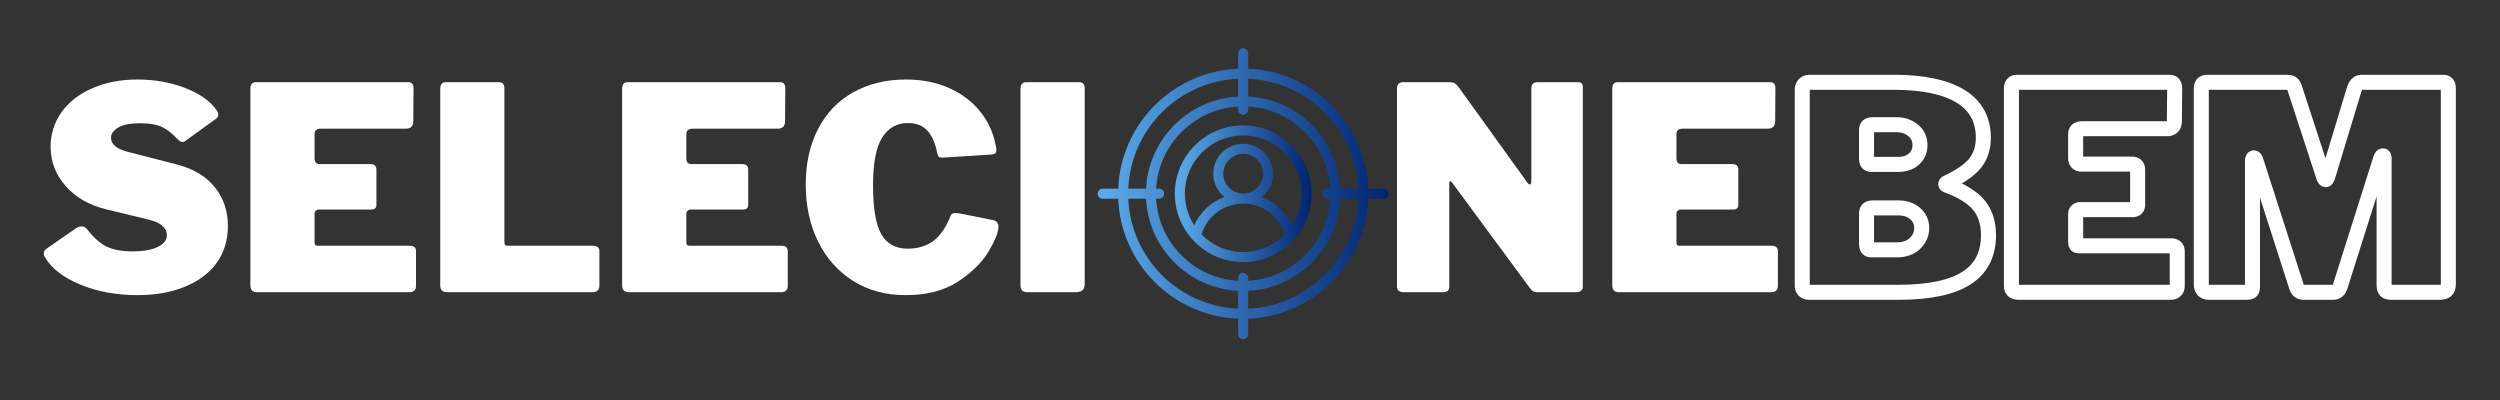 <svg xmlns="http://www.w3.org/2000/svg" xmlns:xlink="http://www.w3.org/1999/xlink" width="250" zoomAndPan="magnify" viewBox="0 0 187.5 30" height="40" preserveAspectRatio="xMidYMid meet" version="1.0"><rect x="0" y="0" width="187.5" height="30" fill="#333333" stroke="none"/><defs><g/><clipPath id="6ed07ff777"><path d="M 128 0 L 184.234 0 L 184.234 29 L 128 29 Z M 128 0 " clip-rule="nonzero"/></clipPath><clipPath id="4270f8f41a"><path d="M 88 9 L 99 9 L 99 20 L 88 20 Z M 88 9 " clip-rule="nonzero"/></clipPath><clipPath id="1b03392964"><path d="M 93.242 9.402 C 90.414 9.402 88.113 11.703 88.113 14.527 C 88.113 17.355 90.414 19.656 93.242 19.656 C 96.066 19.656 98.367 17.355 98.367 14.527 C 98.367 11.703 96.066 9.402 93.242 9.402 Z M 93.242 18.902 C 92.016 18.902 90.91 18.395 90.113 17.582 C 90.531 16.215 91.785 15.273 93.234 15.27 C 93.238 15.27 93.238 15.27 93.242 15.27 C 93.246 15.27 93.246 15.27 93.25 15.27 C 94.695 15.273 95.945 16.215 96.367 17.582 C 95.57 18.395 94.465 18.902 93.242 18.902 Z M 91.75 13.027 C 91.75 12.203 92.422 11.535 93.242 11.535 C 94.062 11.535 94.73 12.207 94.73 13.027 C 94.73 13.848 94.066 14.512 93.246 14.516 C 93.246 14.516 93.242 14.516 93.242 14.516 C 93.242 14.516 93.238 14.516 93.238 14.516 C 92.418 14.516 91.75 13.852 91.75 13.027 Z M 96.914 16.895 C 96.469 15.902 95.648 15.145 94.648 14.773 C 95.156 14.363 95.484 13.73 95.484 13.027 C 95.484 11.789 94.48 10.785 93.242 10.785 C 92.004 10.785 90.996 11.793 90.996 13.027 C 90.996 13.73 91.324 14.359 91.832 14.773 C 90.832 15.145 90.012 15.902 89.566 16.895 C 89.125 16.211 88.867 15.402 88.867 14.527 C 88.867 12.117 90.828 10.156 93.242 10.156 C 95.652 10.156 97.613 12.117 97.613 14.527 C 97.613 15.402 97.355 16.215 96.914 16.895 Z M 96.914 16.895 " clip-rule="nonzero"/></clipPath><linearGradient x1="18.38" gradientTransform="matrix(0.376, 0, 0, 0.376, 81.195, 2.483)" y1="32" x2="45.62" gradientUnits="userSpaceOnUse" y2="32" id="393d57a0dd"><stop stop-opacity="1" stop-color="rgb(36.496%, 67.795%, 92.496%)" offset="0"/><stop stop-opacity="1" stop-color="rgb(36.354%, 67.583%, 92.305%)" offset="0.004"/><stop stop-opacity="1" stop-color="rgb(36.212%, 67.372%, 92.116%)" offset="0.008"/><stop stop-opacity="1" stop-color="rgb(36.069%, 67.16%, 91.925%)" offset="0.012"/><stop stop-opacity="1" stop-color="rgb(35.927%, 66.949%, 91.736%)" offset="0.016"/><stop stop-opacity="1" stop-color="rgb(35.783%, 66.737%, 91.547%)" offset="0.02"/><stop stop-opacity="1" stop-color="rgb(35.641%, 66.527%, 91.357%)" offset="0.023"/><stop stop-opacity="1" stop-color="rgb(35.498%, 66.316%, 91.167%)" offset="0.027"/><stop stop-opacity="1" stop-color="rgb(35.356%, 66.106%, 90.977%)" offset="0.031"/><stop stop-opacity="1" stop-color="rgb(35.213%, 65.894%, 90.787%)" offset="0.035"/><stop stop-opacity="1" stop-color="rgb(35.071%, 65.683%, 90.598%)" offset="0.039"/><stop stop-opacity="1" stop-color="rgb(34.927%, 65.471%, 90.407%)" offset="0.043"/><stop stop-opacity="1" stop-color="rgb(34.785%, 65.26%, 90.218%)" offset="0.047"/><stop stop-opacity="1" stop-color="rgb(34.642%, 65.048%, 90.027%)" offset="0.051"/><stop stop-opacity="1" stop-color="rgb(34.5%, 64.838%, 89.838%)" offset="0.055"/><stop stop-opacity="1" stop-color="rgb(34.358%, 64.626%, 89.648%)" offset="0.059"/><stop stop-opacity="1" stop-color="rgb(34.216%, 64.415%, 89.459%)" offset="0.062"/><stop stop-opacity="1" stop-color="rgb(34.073%, 64.203%, 89.268%)" offset="0.066"/><stop stop-opacity="1" stop-color="rgb(33.931%, 63.992%, 89.079%)" offset="0.07"/><stop stop-opacity="1" stop-color="rgb(33.788%, 63.78%, 88.889%)" offset="0.074"/><stop stop-opacity="1" stop-color="rgb(33.646%, 63.57%, 88.699%)" offset="0.078"/><stop stop-opacity="1" stop-color="rgb(33.502%, 63.358%, 88.509%)" offset="0.082"/><stop stop-opacity="1" stop-color="rgb(33.36%, 63.147%, 88.319%)" offset="0.086"/><stop stop-opacity="1" stop-color="rgb(33.217%, 62.935%, 88.129%)" offset="0.09"/><stop stop-opacity="1" stop-color="rgb(33.075%, 62.724%, 87.939%)" offset="0.094"/><stop stop-opacity="1" stop-color="rgb(32.932%, 62.512%, 87.75%)" offset="0.098"/><stop stop-opacity="1" stop-color="rgb(32.79%, 62.302%, 87.561%)" offset="0.102"/><stop stop-opacity="1" stop-color="rgb(32.646%, 62.09%, 87.37%)" offset="0.105"/><stop stop-opacity="1" stop-color="rgb(32.504%, 61.879%, 87.181%)" offset="0.109"/><stop stop-opacity="1" stop-color="rgb(32.362%, 61.667%, 86.99%)" offset="0.113"/><stop stop-opacity="1" stop-color="rgb(32.22%, 61.456%, 86.801%)" offset="0.117"/><stop stop-opacity="1" stop-color="rgb(32.077%, 61.244%, 86.61%)" offset="0.121"/><stop stop-opacity="1" stop-color="rgb(31.935%, 61.034%, 86.421%)" offset="0.125"/><stop stop-opacity="1" stop-color="rgb(31.792%, 60.822%, 86.23%)" offset="0.129"/><stop stop-opacity="1" stop-color="rgb(31.65%, 60.611%, 86.041%)" offset="0.133"/><stop stop-opacity="1" stop-color="rgb(31.506%, 60.399%, 85.852%)" offset="0.137"/><stop stop-opacity="1" stop-color="rgb(31.364%, 60.188%, 85.663%)" offset="0.141"/><stop stop-opacity="1" stop-color="rgb(31.221%, 59.976%, 85.472%)" offset="0.145"/><stop stop-opacity="1" stop-color="rgb(31.079%, 59.766%, 85.283%)" offset="0.148"/><stop stop-opacity="1" stop-color="rgb(30.936%, 59.554%, 85.092%)" offset="0.152"/><stop stop-opacity="1" stop-color="rgb(30.794%, 59.343%, 84.903%)" offset="0.156"/><stop stop-opacity="1" stop-color="rgb(30.65%, 59.131%, 84.712%)" offset="0.16"/><stop stop-opacity="1" stop-color="rgb(30.508%, 58.92%, 84.523%)" offset="0.164"/><stop stop-opacity="1" stop-color="rgb(30.367%, 58.708%, 84.332%)" offset="0.168"/><stop stop-opacity="1" stop-color="rgb(30.225%, 58.498%, 84.143%)" offset="0.172"/><stop stop-opacity="1" stop-color="rgb(30.081%, 58.286%, 83.954%)" offset="0.176"/><stop stop-opacity="1" stop-color="rgb(29.939%, 58.075%, 83.765%)" offset="0.18"/><stop stop-opacity="1" stop-color="rgb(29.796%, 57.863%, 83.574%)" offset="0.184"/><stop stop-opacity="1" stop-color="rgb(29.654%, 57.652%, 83.385%)" offset="0.188"/><stop stop-opacity="1" stop-color="rgb(29.51%, 57.442%, 83.194%)" offset="0.191"/><stop stop-opacity="1" stop-color="rgb(29.369%, 57.231%, 83.005%)" offset="0.195"/><stop stop-opacity="1" stop-color="rgb(29.225%, 57.019%, 82.814%)" offset="0.199"/><stop stop-opacity="1" stop-color="rgb(29.083%, 56.808%, 82.625%)" offset="0.203"/><stop stop-opacity="1" stop-color="rgb(28.94%, 56.596%, 82.434%)" offset="0.207"/><stop stop-opacity="1" stop-color="rgb(28.798%, 56.386%, 82.245%)" offset="0.211"/><stop stop-opacity="1" stop-color="rgb(28.656%, 56.174%, 82.056%)" offset="0.215"/><stop stop-opacity="1" stop-color="rgb(28.514%, 55.963%, 81.866%)" offset="0.219"/><stop stop-opacity="1" stop-color="rgb(28.371%, 55.751%, 81.676%)" offset="0.223"/><stop stop-opacity="1" stop-color="rgb(28.229%, 55.54%, 81.487%)" offset="0.227"/><stop stop-opacity="1" stop-color="rgb(28.085%, 55.328%, 81.296%)" offset="0.23"/><stop stop-opacity="1" stop-color="rgb(27.943%, 55.118%, 81.107%)" offset="0.234"/><stop stop-opacity="1" stop-color="rgb(27.8%, 54.906%, 80.916%)" offset="0.238"/><stop stop-opacity="1" stop-color="rgb(27.658%, 54.695%, 80.727%)" offset="0.242"/><stop stop-opacity="1" stop-color="rgb(27.515%, 54.483%, 80.537%)" offset="0.246"/><stop stop-opacity="1" stop-color="rgb(27.373%, 54.272%, 80.348%)" offset="0.25"/><stop stop-opacity="1" stop-color="rgb(27.229%, 54.06%, 80.157%)" offset="0.254"/><stop stop-opacity="1" stop-color="rgb(27.087%, 53.85%, 79.968%)" offset="0.258"/><stop stop-opacity="1" stop-color="rgb(26.944%, 53.638%, 79.778%)" offset="0.262"/><stop stop-opacity="1" stop-color="rgb(26.802%, 53.427%, 79.588%)" offset="0.266"/><stop stop-opacity="1" stop-color="rgb(26.66%, 53.215%, 79.398%)" offset="0.27"/><stop stop-opacity="1" stop-color="rgb(26.518%, 53.004%, 79.208%)" offset="0.273"/><stop stop-opacity="1" stop-color="rgb(26.375%, 52.792%, 79.018%)" offset="0.277"/><stop stop-opacity="1" stop-color="rgb(26.233%, 52.582%, 78.828%)" offset="0.281"/><stop stop-opacity="1" stop-color="rgb(26.089%, 52.37%, 78.639%)" offset="0.285"/><stop stop-opacity="1" stop-color="rgb(25.948%, 52.159%, 78.45%)" offset="0.289"/><stop stop-opacity="1" stop-color="rgb(25.804%, 51.947%, 78.259%)" offset="0.293"/><stop stop-opacity="1" stop-color="rgb(25.662%, 51.736%, 78.07%)" offset="0.297"/><stop stop-opacity="1" stop-color="rgb(25.519%, 51.524%, 77.879%)" offset="0.301"/><stop stop-opacity="1" stop-color="rgb(25.377%, 51.314%, 77.69%)" offset="0.305"/><stop stop-opacity="1" stop-color="rgb(25.233%, 51.102%, 77.499%)" offset="0.309"/><stop stop-opacity="1" stop-color="rgb(25.092%, 50.891%, 77.31%)" offset="0.312"/><stop stop-opacity="1" stop-color="rgb(24.948%, 50.679%, 77.119%)" offset="0.316"/><stop stop-opacity="1" stop-color="rgb(24.806%, 50.468%, 76.93%)" offset="0.32"/><stop stop-opacity="1" stop-color="rgb(24.664%, 50.256%, 76.741%)" offset="0.324"/><stop stop-opacity="1" stop-color="rgb(24.522%, 50.046%, 76.552%)" offset="0.328"/><stop stop-opacity="1" stop-color="rgb(24.379%, 49.834%, 76.361%)" offset="0.332"/><stop stop-opacity="1" stop-color="rgb(24.237%, 49.623%, 76.172%)" offset="0.336"/><stop stop-opacity="1" stop-color="rgb(24.094%, 49.411%, 75.981%)" offset="0.34"/><stop stop-opacity="1" stop-color="rgb(23.952%, 49.2%, 75.792%)" offset="0.344"/><stop stop-opacity="1" stop-color="rgb(23.808%, 48.99%, 75.601%)" offset="0.348"/><stop stop-opacity="1" stop-color="rgb(23.666%, 48.779%, 75.412%)" offset="0.352"/><stop stop-opacity="1" stop-color="rgb(23.523%, 48.567%, 75.221%)" offset="0.355"/><stop stop-opacity="1" stop-color="rgb(23.381%, 48.357%, 75.032%)" offset="0.359"/><stop stop-opacity="1" stop-color="rgb(23.238%, 48.145%, 74.843%)" offset="0.363"/><stop stop-opacity="1" stop-color="rgb(23.096%, 47.934%, 74.654%)" offset="0.367"/><stop stop-opacity="1" stop-color="rgb(22.952%, 47.722%, 74.463%)" offset="0.371"/><stop stop-opacity="1" stop-color="rgb(22.81%, 47.511%, 74.274%)" offset="0.375"/><stop stop-opacity="1" stop-color="rgb(22.668%, 47.299%, 74.083%)" offset="0.379"/><stop stop-opacity="1" stop-color="rgb(22.527%, 47.089%, 73.894%)" offset="0.383"/><stop stop-opacity="1" stop-color="rgb(22.383%, 46.877%, 73.703%)" offset="0.387"/><stop stop-opacity="1" stop-color="rgb(22.241%, 46.666%, 73.514%)" offset="0.391"/><stop stop-opacity="1" stop-color="rgb(22.098%, 46.454%, 73.323%)" offset="0.395"/><stop stop-opacity="1" stop-color="rgb(21.956%, 46.243%, 73.134%)" offset="0.398"/><stop stop-opacity="1" stop-color="rgb(21.812%, 46.031%, 72.945%)" offset="0.402"/><stop stop-opacity="1" stop-color="rgb(21.671%, 45.821%, 72.755%)" offset="0.406"/><stop stop-opacity="1" stop-color="rgb(21.527%, 45.609%, 72.565%)" offset="0.41"/><stop stop-opacity="1" stop-color="rgb(21.385%, 45.398%, 72.375%)" offset="0.414"/><stop stop-opacity="1" stop-color="rgb(21.242%, 45.186%, 72.185%)" offset="0.418"/><stop stop-opacity="1" stop-color="rgb(21.1%, 44.975%, 71.996%)" offset="0.422"/><stop stop-opacity="1" stop-color="rgb(20.958%, 44.763%, 71.805%)" offset="0.426"/><stop stop-opacity="1" stop-color="rgb(20.816%, 44.553%, 71.616%)" offset="0.43"/><stop stop-opacity="1" stop-color="rgb(20.673%, 44.341%, 71.425%)" offset="0.434"/><stop stop-opacity="1" stop-color="rgb(20.531%, 44.13%, 71.236%)" offset="0.438"/><stop stop-opacity="1" stop-color="rgb(20.387%, 43.918%, 71.046%)" offset="0.441"/><stop stop-opacity="1" stop-color="rgb(20.245%, 43.707%, 70.857%)" offset="0.445"/><stop stop-opacity="1" stop-color="rgb(20.102%, 43.495%, 70.667%)" offset="0.449"/><stop stop-opacity="1" stop-color="rgb(19.96%, 43.285%, 70.477%)" offset="0.453"/><stop stop-opacity="1" stop-color="rgb(19.817%, 43.073%, 70.287%)" offset="0.457"/><stop stop-opacity="1" stop-color="rgb(19.675%, 42.862%, 70.097%)" offset="0.461"/><stop stop-opacity="1" stop-color="rgb(19.531%, 42.65%, 69.907%)" offset="0.465"/><stop stop-opacity="1" stop-color="rgb(19.389%, 42.439%, 69.717%)" offset="0.469"/><stop stop-opacity="1" stop-color="rgb(19.246%, 42.227%, 69.527%)" offset="0.473"/><stop stop-opacity="1" stop-color="rgb(19.104%, 42.017%, 69.337%)" offset="0.477"/><stop stop-opacity="1" stop-color="rgb(18.962%, 41.805%, 69.148%)" offset="0.48"/><stop stop-opacity="1" stop-color="rgb(18.82%, 41.594%, 68.959%)" offset="0.484"/><stop stop-opacity="1" stop-color="rgb(18.677%, 41.382%, 68.768%)" offset="0.488"/><stop stop-opacity="1" stop-color="rgb(18.535%, 41.171%, 68.579%)" offset="0.492"/><stop stop-opacity="1" stop-color="rgb(18.391%, 40.959%, 68.388%)" offset="0.496"/><stop stop-opacity="1" stop-color="rgb(18.25%, 40.749%, 68.199%)" offset="0.5"/><stop stop-opacity="1" stop-color="rgb(18.106%, 40.536%, 68.008%)" offset="0.504"/><stop stop-opacity="1" stop-color="rgb(17.964%, 40.326%, 67.819%)" offset="0.508"/><stop stop-opacity="1" stop-color="rgb(17.821%, 40.115%, 67.628%)" offset="0.512"/><stop stop-opacity="1" stop-color="rgb(17.679%, 39.905%, 67.439%)" offset="0.516"/><stop stop-opacity="1" stop-color="rgb(17.535%, 39.693%, 67.25%)" offset="0.52"/><stop stop-opacity="1" stop-color="rgb(17.393%, 39.482%, 67.061%)" offset="0.523"/><stop stop-opacity="1" stop-color="rgb(17.25%, 39.27%, 66.87%)" offset="0.527"/><stop stop-opacity="1" stop-color="rgb(17.108%, 39.059%, 66.681%)" offset="0.531"/><stop stop-opacity="1" stop-color="rgb(16.966%, 38.847%, 66.49%)" offset="0.535"/><stop stop-opacity="1" stop-color="rgb(16.824%, 38.637%, 66.301%)" offset="0.539"/><stop stop-opacity="1" stop-color="rgb(16.681%, 38.425%, 66.11%)" offset="0.543"/><stop stop-opacity="1" stop-color="rgb(16.539%, 38.214%, 65.921%)" offset="0.547"/><stop stop-opacity="1" stop-color="rgb(16.396%, 38.002%, 65.732%)" offset="0.551"/><stop stop-opacity="1" stop-color="rgb(16.254%, 37.791%, 65.543%)" offset="0.555"/><stop stop-opacity="1" stop-color="rgb(16.11%, 37.579%, 65.352%)" offset="0.559"/><stop stop-opacity="1" stop-color="rgb(15.968%, 37.369%, 65.163%)" offset="0.562"/><stop stop-opacity="1" stop-color="rgb(15.825%, 37.157%, 64.972%)" offset="0.566"/><stop stop-opacity="1" stop-color="rgb(15.683%, 36.946%, 64.783%)" offset="0.57"/><stop stop-opacity="1" stop-color="rgb(15.54%, 36.734%, 64.592%)" offset="0.574"/><stop stop-opacity="1" stop-color="rgb(15.398%, 36.523%, 64.403%)" offset="0.578"/><stop stop-opacity="1" stop-color="rgb(15.254%, 36.311%, 64.212%)" offset="0.582"/><stop stop-opacity="1" stop-color="rgb(15.112%, 36.101%, 64.023%)" offset="0.586"/><stop stop-opacity="1" stop-color="rgb(14.97%, 35.889%, 63.834%)" offset="0.59"/><stop stop-opacity="1" stop-color="rgb(14.828%, 35.678%, 63.644%)" offset="0.594"/><stop stop-opacity="1" stop-color="rgb(14.685%, 35.466%, 63.454%)" offset="0.598"/><stop stop-opacity="1" stop-color="rgb(14.543%, 35.255%, 63.264%)" offset="0.602"/><stop stop-opacity="1" stop-color="rgb(14.4%, 35.043%, 63.074%)" offset="0.605"/><stop stop-opacity="1" stop-color="rgb(14.258%, 34.833%, 62.885%)" offset="0.609"/><stop stop-opacity="1" stop-color="rgb(14.114%, 34.621%, 62.694%)" offset="0.613"/><stop stop-opacity="1" stop-color="rgb(13.972%, 34.41%, 62.505%)" offset="0.617"/><stop stop-opacity="1" stop-color="rgb(13.829%, 34.198%, 62.314%)" offset="0.621"/><stop stop-opacity="1" stop-color="rgb(13.687%, 33.987%, 62.125%)" offset="0.625"/><stop stop-opacity="1" stop-color="rgb(13.544%, 33.775%, 61.935%)" offset="0.629"/><stop stop-opacity="1" stop-color="rgb(13.402%, 33.565%, 61.746%)" offset="0.633"/><stop stop-opacity="1" stop-color="rgb(13.258%, 33.353%, 61.555%)" offset="0.637"/><stop stop-opacity="1" stop-color="rgb(13.116%, 33.142%, 61.366%)" offset="0.641"/><stop stop-opacity="1" stop-color="rgb(12.975%, 32.93%, 61.176%)" offset="0.645"/><stop stop-opacity="1" stop-color="rgb(12.833%, 32.719%, 60.986%)" offset="0.648"/><stop stop-opacity="1" stop-color="rgb(12.689%, 32.507%, 60.796%)" offset="0.652"/><stop stop-opacity="1" stop-color="rgb(12.547%, 32.297%, 60.606%)" offset="0.656"/><stop stop-opacity="1" stop-color="rgb(12.404%, 32.085%, 60.416%)" offset="0.66"/><stop stop-opacity="1" stop-color="rgb(12.262%, 31.874%, 60.226%)" offset="0.664"/><stop stop-opacity="1" stop-color="rgb(12.119%, 31.664%, 60.037%)" offset="0.668"/><stop stop-opacity="1" stop-color="rgb(11.977%, 31.453%, 59.848%)" offset="0.672"/><stop stop-opacity="1" stop-color="rgb(11.833%, 31.241%, 59.657%)" offset="0.676"/><stop stop-opacity="1" stop-color="rgb(11.691%, 31.03%, 59.468%)" offset="0.68"/><stop stop-opacity="1" stop-color="rgb(11.548%, 30.818%, 59.277%)" offset="0.684"/><stop stop-opacity="1" stop-color="rgb(11.406%, 30.608%, 59.088%)" offset="0.688"/><stop stop-opacity="1" stop-color="rgb(11.264%, 30.396%, 58.897%)" offset="0.691"/><stop stop-opacity="1" stop-color="rgb(11.122%, 30.185%, 58.708%)" offset="0.695"/><stop stop-opacity="1" stop-color="rgb(10.979%, 29.973%, 58.517%)" offset="0.699"/><stop stop-opacity="1" stop-color="rgb(10.837%, 29.762%, 58.328%)" offset="0.703"/><stop stop-opacity="1" stop-color="rgb(10.693%, 29.55%, 58.139%)" offset="0.707"/><stop stop-opacity="1" stop-color="rgb(10.551%, 29.34%, 57.95%)" offset="0.711"/><stop stop-opacity="1" stop-color="rgb(10.408%, 29.128%, 57.759%)" offset="0.715"/><stop stop-opacity="1" stop-color="rgb(10.266%, 28.917%, 57.57%)" offset="0.719"/><stop stop-opacity="1" stop-color="rgb(10.123%, 28.705%, 57.379%)" offset="0.723"/><stop stop-opacity="1" stop-color="rgb(9.981%, 28.494%, 57.19%)" offset="0.727"/><stop stop-opacity="1" stop-color="rgb(9.837%, 28.282%, 56.999%)" offset="0.73"/><stop stop-opacity="1" stop-color="rgb(9.695%, 28.072%, 56.81%)" offset="0.734"/><stop stop-opacity="1" stop-color="rgb(9.552%, 27.859%, 56.619%)" offset="0.738"/><stop stop-opacity="1" stop-color="rgb(9.41%, 27.649%, 56.43%)" offset="0.742"/><stop stop-opacity="1" stop-color="rgb(9.268%, 27.437%, 56.241%)" offset="0.746"/><stop stop-opacity="1" stop-color="rgb(9.126%, 27.226%, 56.052%)" offset="0.75"/><stop stop-opacity="1" stop-color="rgb(8.983%, 27.014%, 55.861%)" offset="0.754"/><stop stop-opacity="1" stop-color="rgb(8.841%, 26.804%, 55.672%)" offset="0.758"/><stop stop-opacity="1" stop-color="rgb(8.698%, 26.591%, 55.481%)" offset="0.762"/><stop stop-opacity="1" stop-color="rgb(8.556%, 26.381%, 55.292%)" offset="0.766"/><stop stop-opacity="1" stop-color="rgb(8.412%, 26.169%, 55.101%)" offset="0.77"/><stop stop-opacity="1" stop-color="rgb(8.27%, 25.958%, 54.912%)" offset="0.773"/><stop stop-opacity="1" stop-color="rgb(8.127%, 25.746%, 54.721%)" offset="0.777"/><stop stop-opacity="1" stop-color="rgb(7.985%, 25.536%, 54.532%)" offset="0.781"/><stop stop-opacity="1" stop-color="rgb(7.841%, 25.323%, 54.343%)" offset="0.785"/><stop stop-opacity="1" stop-color="rgb(7.7%, 25.113%, 54.153%)" offset="0.789"/><stop stop-opacity="1" stop-color="rgb(7.556%, 24.901%, 53.963%)" offset="0.793"/><stop stop-opacity="1" stop-color="rgb(7.414%, 24.69%, 53.773%)" offset="0.797"/><stop stop-opacity="1" stop-color="rgb(7.272%, 24.478%, 53.583%)" offset="0.801"/><stop stop-opacity="1" stop-color="rgb(7.13%, 24.268%, 53.394%)" offset="0.805"/><stop stop-opacity="1" stop-color="rgb(6.987%, 24.055%, 53.203%)" offset="0.809"/><stop stop-opacity="1" stop-color="rgb(6.845%, 23.845%, 53.014%)" offset="0.812"/><stop stop-opacity="1" stop-color="rgb(6.702%, 23.633%, 52.823%)" offset="0.816"/><stop stop-opacity="1" stop-color="rgb(6.56%, 23.422%, 52.634%)" offset="0.82"/><stop stop-opacity="1" stop-color="rgb(6.416%, 23.21%, 52.444%)" offset="0.824"/><stop stop-opacity="1" stop-color="rgb(6.274%, 23%, 52.255%)" offset="0.828"/><stop stop-opacity="1" stop-color="rgb(6.131%, 22.789%, 52.065%)" offset="0.832"/><stop stop-opacity="1" stop-color="rgb(5.989%, 22.578%, 51.875%)" offset="0.836"/><stop stop-opacity="1" stop-color="rgb(5.846%, 22.366%, 51.685%)" offset="0.84"/><stop stop-opacity="1" stop-color="rgb(5.704%, 22.156%, 51.495%)" offset="0.844"/><stop stop-opacity="1" stop-color="rgb(5.56%, 21.944%, 51.305%)" offset="0.848"/><stop stop-opacity="1" stop-color="rgb(5.418%, 21.733%, 51.115%)" offset="0.852"/><stop stop-opacity="1" stop-color="rgb(5.276%, 21.521%, 50.925%)" offset="0.855"/><stop stop-opacity="1" stop-color="rgb(5.135%, 21.31%, 50.735%)" offset="0.859"/><stop stop-opacity="1" stop-color="rgb(4.991%, 21.098%, 50.546%)" offset="0.863"/><stop stop-opacity="1" stop-color="rgb(4.849%, 20.888%, 50.357%)" offset="0.867"/><stop stop-opacity="1" stop-color="rgb(4.706%, 20.676%, 50.166%)" offset="0.871"/><stop stop-opacity="1" stop-color="rgb(4.564%, 20.465%, 49.977%)" offset="0.875"/><stop stop-opacity="1" stop-color="rgb(4.42%, 20.253%, 49.786%)" offset="0.879"/><stop stop-opacity="1" stop-color="rgb(4.279%, 20.042%, 49.597%)" offset="0.883"/><stop stop-opacity="1" stop-color="rgb(4.135%, 19.83%, 49.406%)" offset="0.887"/><stop stop-opacity="1" stop-color="rgb(3.993%, 19.62%, 49.217%)" offset="0.891"/><stop stop-opacity="1" stop-color="rgb(3.85%, 19.408%, 49.028%)" offset="0.895"/><stop stop-opacity="1" stop-color="rgb(3.708%, 19.197%, 48.839%)" offset="0.898"/><stop stop-opacity="1" stop-color="rgb(3.566%, 18.985%, 48.648%)" offset="0.902"/><stop stop-opacity="1" stop-color="rgb(3.424%, 18.774%, 48.459%)" offset="0.906"/><stop stop-opacity="1" stop-color="rgb(3.281%, 18.562%, 48.268%)" offset="0.91"/><stop stop-opacity="1" stop-color="rgb(3.139%, 18.352%, 48.079%)" offset="0.914"/><stop stop-opacity="1" stop-color="rgb(2.995%, 18.14%, 47.888%)" offset="0.918"/><stop stop-opacity="1" stop-color="rgb(2.853%, 17.929%, 47.699%)" offset="0.922"/><stop stop-opacity="1" stop-color="rgb(2.71%, 17.717%, 47.508%)" offset="0.926"/><stop stop-opacity="1" stop-color="rgb(2.568%, 17.506%, 47.319%)" offset="0.93"/><stop stop-opacity="1" stop-color="rgb(2.425%, 17.294%, 47.13%)" offset="0.934"/><stop stop-opacity="1" stop-color="rgb(2.283%, 17.084%, 46.941%)" offset="0.938"/><stop stop-opacity="1" stop-color="rgb(2.139%, 16.872%, 46.75%)" offset="0.941"/><stop stop-opacity="1" stop-color="rgb(1.997%, 16.661%, 46.561%)" offset="0.945"/><stop stop-opacity="1" stop-color="rgb(1.854%, 16.449%, 46.37%)" offset="0.949"/><stop stop-opacity="1" stop-color="rgb(1.712%, 16.238%, 46.181%)" offset="0.953"/><stop stop-opacity="1" stop-color="rgb(1.57%, 16.026%, 45.99%)" offset="0.957"/><stop stop-opacity="1" stop-color="rgb(1.428%, 15.816%, 45.801%)" offset="0.961"/><stop stop-opacity="1" stop-color="rgb(1.285%, 15.604%, 45.61%)" offset="0.965"/><stop stop-opacity="1" stop-color="rgb(1.143%, 15.393%, 45.421%)" offset="0.969"/><stop stop-opacity="1" stop-color="rgb(0.999%, 15.181%, 45.232%)" offset="0.973"/><stop stop-opacity="1" stop-color="rgb(0.858%, 14.97%, 45.042%)" offset="0.977"/><stop stop-opacity="1" stop-color="rgb(0.714%, 14.758%, 44.852%)" offset="0.98"/><stop stop-opacity="1" stop-color="rgb(0.572%, 14.548%, 44.662%)" offset="0.984"/><stop stop-opacity="1" stop-color="rgb(0.429%, 14.337%, 44.472%)" offset="0.988"/><stop stop-opacity="1" stop-color="rgb(0.287%, 14.127%, 44.283%)" offset="0.992"/><stop stop-opacity="1" stop-color="rgb(0.143%, 13.914%, 44.092%)" offset="0.996"/><stop stop-opacity="1" stop-color="rgb(0.002%, 13.704%, 43.903%)" offset="1"/></linearGradient><clipPath id="252cc3e449"><path d="M 82.324 3.613 L 104.156 3.613 L 104.156 25.445 L 82.324 25.445 Z M 82.324 3.613 " clip-rule="nonzero"/></clipPath><clipPath id="c2b35d1b91"><path d="M 103.781 14.152 L 102.613 14.152 C 102.422 9.277 98.492 5.348 93.617 5.156 L 93.617 3.988 C 93.617 3.781 93.449 3.613 93.242 3.613 C 93.035 3.613 92.863 3.781 92.863 3.988 L 92.863 5.156 C 87.988 5.348 84.059 9.277 83.867 14.152 L 82.699 14.152 C 82.492 14.152 82.324 14.32 82.324 14.527 C 82.324 14.734 82.492 14.906 82.699 14.906 L 83.867 14.906 C 84.059 19.781 87.988 23.711 92.863 23.902 L 92.863 25.066 C 92.863 25.273 93.035 25.445 93.242 25.445 C 93.449 25.445 93.617 25.273 93.617 25.066 L 93.617 23.902 C 98.492 23.711 102.422 19.781 102.613 14.906 L 103.781 14.906 C 103.988 14.906 104.156 14.734 104.156 14.527 C 104.156 14.32 103.988 14.152 103.781 14.152 Z M 101.859 14.152 L 100.523 14.152 C 100.336 10.426 97.344 7.434 93.617 7.242 L 93.617 5.91 C 98.078 6.102 101.668 9.691 101.859 14.152 Z M 99.547 14.906 L 99.777 14.906 C 99.582 18.219 96.93 20.871 93.617 21.062 L 93.617 20.832 C 93.617 20.625 93.449 20.457 93.242 20.457 C 93.035 20.457 92.863 20.625 92.863 20.832 L 92.863 21.062 C 89.551 20.871 86.898 18.219 86.707 14.906 L 86.938 14.906 C 87.145 14.906 87.312 14.734 87.312 14.527 C 87.312 14.32 87.145 14.152 86.938 14.152 L 86.707 14.152 C 86.895 10.84 89.551 8.188 92.863 7.992 L 92.863 8.223 C 92.863 8.43 93.035 8.602 93.242 8.602 C 93.449 8.602 93.617 8.43 93.617 8.223 L 93.617 7.992 C 96.93 8.184 99.582 10.84 99.777 14.152 L 99.547 14.152 C 99.34 14.152 99.168 14.32 99.168 14.527 C 99.168 14.734 99.34 14.906 99.547 14.906 Z M 92.863 5.91 L 92.863 7.246 C 89.137 7.434 86.145 10.426 85.953 14.152 L 84.621 14.152 C 84.812 9.691 88.402 6.102 92.863 5.91 Z M 84.621 14.906 L 85.957 14.906 C 86.145 18.633 89.137 21.625 92.863 21.816 L 92.863 23.152 C 88.402 22.957 84.812 19.367 84.621 14.906 Z M 93.617 23.148 L 93.617 21.812 C 97.344 21.625 100.336 18.633 100.527 14.906 L 101.863 14.906 C 101.668 19.367 98.078 22.957 93.617 23.148 Z M 93.617 23.148 " clip-rule="nonzero"/></clipPath><linearGradient x1="3" gradientTransform="matrix(0.376, 0, 0, 0.376, 81.195, 2.483)" y1="32" x2="61" gradientUnits="userSpaceOnUse" y2="32" id="c629fee18a"><stop stop-opacity="1" stop-color="rgb(36.499%, 67.799%, 92.499%)" offset="0"/><stop stop-opacity="1" stop-color="rgb(36.356%, 67.587%, 92.308%)" offset="0.004"/><stop stop-opacity="1" stop-color="rgb(36.214%, 67.377%, 92.119%)" offset="0.008"/><stop stop-opacity="1" stop-color="rgb(36.07%, 67.165%, 91.93%)" offset="0.012"/><stop stop-opacity="1" stop-color="rgb(35.928%, 66.954%, 91.74%)" offset="0.016"/><stop stop-opacity="1" stop-color="rgb(35.786%, 66.742%, 91.55%)" offset="0.02"/><stop stop-opacity="1" stop-color="rgb(35.645%, 66.531%, 91.36%)" offset="0.023"/><stop stop-opacity="1" stop-color="rgb(35.501%, 66.319%, 91.17%)" offset="0.027"/><stop stop-opacity="1" stop-color="rgb(35.359%, 66.109%, 90.981%)" offset="0.031"/><stop stop-opacity="1" stop-color="rgb(35.216%, 65.897%, 90.79%)" offset="0.035"/><stop stop-opacity="1" stop-color="rgb(35.074%, 65.686%, 90.601%)" offset="0.039"/><stop stop-opacity="1" stop-color="rgb(34.93%, 65.474%, 90.41%)" offset="0.043"/><stop stop-opacity="1" stop-color="rgb(34.789%, 65.263%, 90.221%)" offset="0.047"/><stop stop-opacity="1" stop-color="rgb(34.645%, 65.051%, 90.03%)" offset="0.051"/><stop stop-opacity="1" stop-color="rgb(34.503%, 64.841%, 89.841%)" offset="0.055"/><stop stop-opacity="1" stop-color="rgb(34.36%, 64.629%, 89.651%)" offset="0.059"/><stop stop-opacity="1" stop-color="rgb(34.218%, 64.418%, 89.462%)" offset="0.062"/><stop stop-opacity="1" stop-color="rgb(34.074%, 64.206%, 89.272%)" offset="0.066"/><stop stop-opacity="1" stop-color="rgb(33.932%, 63.995%, 89.082%)" offset="0.07"/><stop stop-opacity="1" stop-color="rgb(33.789%, 63.783%, 88.892%)" offset="0.074"/><stop stop-opacity="1" stop-color="rgb(33.647%, 63.573%, 88.702%)" offset="0.078"/><stop stop-opacity="1" stop-color="rgb(33.504%, 63.361%, 88.512%)" offset="0.082"/><stop stop-opacity="1" stop-color="rgb(33.362%, 63.15%, 88.322%)" offset="0.086"/><stop stop-opacity="1" stop-color="rgb(33.22%, 62.938%, 88.132%)" offset="0.09"/><stop stop-opacity="1" stop-color="rgb(33.078%, 62.727%, 87.943%)" offset="0.094"/><stop stop-opacity="1" stop-color="rgb(32.935%, 62.515%, 87.752%)" offset="0.098"/><stop stop-opacity="1" stop-color="rgb(32.793%, 62.305%, 87.563%)" offset="0.102"/><stop stop-opacity="1" stop-color="rgb(32.649%, 62.093%, 87.373%)" offset="0.105"/><stop stop-opacity="1" stop-color="rgb(32.507%, 61.882%, 87.184%)" offset="0.109"/><stop stop-opacity="1" stop-color="rgb(32.364%, 61.67%, 86.993%)" offset="0.113"/><stop stop-opacity="1" stop-color="rgb(32.222%, 61.459%, 86.804%)" offset="0.117"/><stop stop-opacity="1" stop-color="rgb(32.079%, 61.247%, 86.613%)" offset="0.121"/><stop stop-opacity="1" stop-color="rgb(31.937%, 61.037%, 86.424%)" offset="0.125"/><stop stop-opacity="1" stop-color="rgb(31.793%, 60.825%, 86.234%)" offset="0.129"/><stop stop-opacity="1" stop-color="rgb(31.651%, 60.614%, 86.044%)" offset="0.133"/><stop stop-opacity="1" stop-color="rgb(31.508%, 60.402%, 85.854%)" offset="0.137"/><stop stop-opacity="1" stop-color="rgb(31.366%, 60.191%, 85.664%)" offset="0.141"/><stop stop-opacity="1" stop-color="rgb(31.223%, 59.979%, 85.474%)" offset="0.145"/><stop stop-opacity="1" stop-color="rgb(31.081%, 59.769%, 85.284%)" offset="0.148"/><stop stop-opacity="1" stop-color="rgb(30.939%, 59.557%, 85.095%)" offset="0.152"/><stop stop-opacity="1" stop-color="rgb(30.797%, 59.346%, 84.906%)" offset="0.156"/><stop stop-opacity="1" stop-color="rgb(30.653%, 59.134%, 84.715%)" offset="0.16"/><stop stop-opacity="1" stop-color="rgb(30.511%, 58.923%, 84.526%)" offset="0.164"/><stop stop-opacity="1" stop-color="rgb(30.368%, 58.711%, 84.335%)" offset="0.168"/><stop stop-opacity="1" stop-color="rgb(30.226%, 58.501%, 84.146%)" offset="0.172"/><stop stop-opacity="1" stop-color="rgb(30.083%, 58.289%, 83.955%)" offset="0.176"/><stop stop-opacity="1" stop-color="rgb(29.941%, 58.078%, 83.766%)" offset="0.18"/><stop stop-opacity="1" stop-color="rgb(29.797%, 57.866%, 83.575%)" offset="0.184"/><stop stop-opacity="1" stop-color="rgb(29.655%, 57.655%, 83.386%)" offset="0.188"/><stop stop-opacity="1" stop-color="rgb(29.512%, 57.443%, 83.197%)" offset="0.191"/><stop stop-opacity="1" stop-color="rgb(29.37%, 57.233%, 83.008%)" offset="0.195"/><stop stop-opacity="1" stop-color="rgb(29.227%, 57.021%, 82.817%)" offset="0.199"/><stop stop-opacity="1" stop-color="rgb(29.085%, 56.81%, 82.628%)" offset="0.203"/><stop stop-opacity="1" stop-color="rgb(28.941%, 56.598%, 82.437%)" offset="0.207"/><stop stop-opacity="1" stop-color="rgb(28.799%, 56.387%, 82.248%)" offset="0.211"/><stop stop-opacity="1" stop-color="rgb(28.658%, 56.175%, 82.057%)" offset="0.215"/><stop stop-opacity="1" stop-color="rgb(28.516%, 55.965%, 81.868%)" offset="0.219"/><stop stop-opacity="1" stop-color="rgb(28.372%, 55.753%, 81.677%)" offset="0.223"/><stop stop-opacity="1" stop-color="rgb(28.23%, 55.542%, 81.488%)" offset="0.227"/><stop stop-opacity="1" stop-color="rgb(28.087%, 55.33%, 81.297%)" offset="0.23"/><stop stop-opacity="1" stop-color="rgb(27.945%, 55.119%, 81.108%)" offset="0.234"/><stop stop-opacity="1" stop-color="rgb(27.802%, 54.907%, 80.919%)" offset="0.238"/><stop stop-opacity="1" stop-color="rgb(27.66%, 54.697%, 80.73%)" offset="0.242"/><stop stop-opacity="1" stop-color="rgb(27.516%, 54.485%, 80.539%)" offset="0.246"/><stop stop-opacity="1" stop-color="rgb(27.374%, 54.274%, 80.35%)" offset="0.25"/><stop stop-opacity="1" stop-color="rgb(27.231%, 54.062%, 80.159%)" offset="0.254"/><stop stop-opacity="1" stop-color="rgb(27.089%, 53.851%, 79.97%)" offset="0.258"/><stop stop-opacity="1" stop-color="rgb(26.945%, 53.639%, 79.779%)" offset="0.262"/><stop stop-opacity="1" stop-color="rgb(26.804%, 53.429%, 79.59%)" offset="0.266"/><stop stop-opacity="1" stop-color="rgb(26.66%, 53.217%, 79.399%)" offset="0.27"/><stop stop-opacity="1" stop-color="rgb(26.518%, 53.006%, 79.21%)" offset="0.273"/><stop stop-opacity="1" stop-color="rgb(26.375%, 52.794%, 79.019%)" offset="0.277"/><stop stop-opacity="1" stop-color="rgb(26.233%, 52.583%, 78.83%)" offset="0.281"/><stop stop-opacity="1" stop-color="rgb(26.091%, 52.371%, 78.641%)" offset="0.285"/><stop stop-opacity="1" stop-color="rgb(25.949%, 52.161%, 78.452%)" offset="0.289"/><stop stop-opacity="1" stop-color="rgb(25.806%, 51.949%, 78.261%)" offset="0.293"/><stop stop-opacity="1" stop-color="rgb(25.664%, 51.738%, 78.072%)" offset="0.297"/><stop stop-opacity="1" stop-color="rgb(25.52%, 51.526%, 77.881%)" offset="0.301"/><stop stop-opacity="1" stop-color="rgb(25.378%, 51.315%, 77.692%)" offset="0.305"/><stop stop-opacity="1" stop-color="rgb(25.235%, 51.103%, 77.501%)" offset="0.309"/><stop stop-opacity="1" stop-color="rgb(25.093%, 50.893%, 77.312%)" offset="0.312"/><stop stop-opacity="1" stop-color="rgb(24.95%, 50.681%, 77.121%)" offset="0.316"/><stop stop-opacity="1" stop-color="rgb(24.808%, 50.47%, 76.932%)" offset="0.32"/><stop stop-opacity="1" stop-color="rgb(24.664%, 50.258%, 76.741%)" offset="0.324"/><stop stop-opacity="1" stop-color="rgb(24.522%, 50.047%, 76.552%)" offset="0.328"/><stop stop-opacity="1" stop-color="rgb(24.379%, 49.835%, 76.363%)" offset="0.332"/><stop stop-opacity="1" stop-color="rgb(24.237%, 49.625%, 76.173%)" offset="0.336"/><stop stop-opacity="1" stop-color="rgb(24.094%, 49.413%, 75.983%)" offset="0.34"/><stop stop-opacity="1" stop-color="rgb(23.952%, 49.202%, 75.793%)" offset="0.344"/><stop stop-opacity="1" stop-color="rgb(23.81%, 48.99%, 75.603%)" offset="0.348"/><stop stop-opacity="1" stop-color="rgb(23.668%, 48.779%, 75.414%)" offset="0.352"/><stop stop-opacity="1" stop-color="rgb(23.524%, 48.567%, 75.223%)" offset="0.355"/><stop stop-opacity="1" stop-color="rgb(23.383%, 48.357%, 75.034%)" offset="0.359"/><stop stop-opacity="1" stop-color="rgb(23.239%, 48.145%, 74.843%)" offset="0.363"/><stop stop-opacity="1" stop-color="rgb(23.097%, 47.934%, 74.654%)" offset="0.367"/><stop stop-opacity="1" stop-color="rgb(22.954%, 47.722%, 74.463%)" offset="0.371"/><stop stop-opacity="1" stop-color="rgb(22.812%, 47.511%, 74.274%)" offset="0.375"/><stop stop-opacity="1" stop-color="rgb(22.668%, 47.299%, 74.084%)" offset="0.379"/><stop stop-opacity="1" stop-color="rgb(22.527%, 47.089%, 73.895%)" offset="0.383"/><stop stop-opacity="1" stop-color="rgb(22.383%, 46.877%, 73.705%)" offset="0.387"/><stop stop-opacity="1" stop-color="rgb(22.241%, 46.666%, 73.515%)" offset="0.391"/><stop stop-opacity="1" stop-color="rgb(22.098%, 46.454%, 73.325%)" offset="0.395"/><stop stop-opacity="1" stop-color="rgb(21.956%, 46.243%, 73.135%)" offset="0.398"/><stop stop-opacity="1" stop-color="rgb(21.812%, 46.031%, 72.945%)" offset="0.402"/><stop stop-opacity="1" stop-color="rgb(21.671%, 45.821%, 72.755%)" offset="0.406"/><stop stop-opacity="1" stop-color="rgb(21.529%, 45.609%, 72.565%)" offset="0.41"/><stop stop-opacity="1" stop-color="rgb(21.387%, 45.398%, 72.375%)" offset="0.414"/><stop stop-opacity="1" stop-color="rgb(21.243%, 45.186%, 72.185%)" offset="0.418"/><stop stop-opacity="1" stop-color="rgb(21.101%, 44.975%, 71.996%)" offset="0.422"/><stop stop-opacity="1" stop-color="rgb(20.958%, 44.763%, 71.806%)" offset="0.426"/><stop stop-opacity="1" stop-color="rgb(20.816%, 44.553%, 71.617%)" offset="0.43"/><stop stop-opacity="1" stop-color="rgb(20.673%, 44.341%, 71.426%)" offset="0.434"/><stop stop-opacity="1" stop-color="rgb(20.531%, 44.13%, 71.237%)" offset="0.438"/><stop stop-opacity="1" stop-color="rgb(20.387%, 43.918%, 71.046%)" offset="0.441"/><stop stop-opacity="1" stop-color="rgb(20.245%, 43.707%, 70.857%)" offset="0.445"/><stop stop-opacity="1" stop-color="rgb(20.102%, 43.495%, 70.667%)" offset="0.449"/><stop stop-opacity="1" stop-color="rgb(19.96%, 43.285%, 70.477%)" offset="0.453"/><stop stop-opacity="1" stop-color="rgb(19.817%, 43.073%, 70.287%)" offset="0.457"/><stop stop-opacity="1" stop-color="rgb(19.675%, 42.862%, 70.097%)" offset="0.461"/><stop stop-opacity="1" stop-color="rgb(19.531%, 42.65%, 69.907%)" offset="0.465"/><stop stop-opacity="1" stop-color="rgb(19.389%, 42.439%, 69.717%)" offset="0.469"/><stop stop-opacity="1" stop-color="rgb(19.246%, 42.227%, 69.528%)" offset="0.473"/><stop stop-opacity="1" stop-color="rgb(19.104%, 42.017%, 69.339%)" offset="0.477"/><stop stop-opacity="1" stop-color="rgb(18.962%, 41.805%, 69.148%)" offset="0.48"/><stop stop-opacity="1" stop-color="rgb(18.82%, 41.594%, 68.959%)" offset="0.484"/><stop stop-opacity="1" stop-color="rgb(18.677%, 41.382%, 68.768%)" offset="0.488"/><stop stop-opacity="1" stop-color="rgb(18.535%, 41.171%, 68.579%)" offset="0.492"/><stop stop-opacity="1" stop-color="rgb(18.391%, 40.959%, 68.388%)" offset="0.496"/><stop stop-opacity="1" stop-color="rgb(18.25%, 40.749%, 68.199%)" offset="0.5"/><stop stop-opacity="1" stop-color="rgb(18.106%, 40.536%, 68.008%)" offset="0.504"/><stop stop-opacity="1" stop-color="rgb(17.964%, 40.326%, 67.819%)" offset="0.508"/><stop stop-opacity="1" stop-color="rgb(17.821%, 40.114%, 67.628%)" offset="0.512"/><stop stop-opacity="1" stop-color="rgb(17.679%, 39.903%, 67.439%)" offset="0.516"/><stop stop-opacity="1" stop-color="rgb(17.535%, 39.691%, 67.25%)" offset="0.52"/><stop stop-opacity="1" stop-color="rgb(17.393%, 39.481%, 67.061%)" offset="0.523"/><stop stop-opacity="1" stop-color="rgb(17.25%, 39.268%, 66.87%)" offset="0.527"/><stop stop-opacity="1" stop-color="rgb(17.108%, 39.058%, 66.681%)" offset="0.531"/><stop stop-opacity="1" stop-color="rgb(16.965%, 38.846%, 66.49%)" offset="0.535"/><stop stop-opacity="1" stop-color="rgb(16.823%, 38.635%, 66.301%)" offset="0.539"/><stop stop-opacity="1" stop-color="rgb(16.681%, 38.423%, 66.11%)" offset="0.543"/><stop stop-opacity="1" stop-color="rgb(16.539%, 38.213%, 65.921%)" offset="0.547"/><stop stop-opacity="1" stop-color="rgb(16.396%, 38%, 65.73%)" offset="0.551"/><stop stop-opacity="1" stop-color="rgb(16.254%, 37.79%, 65.541%)" offset="0.555"/><stop stop-opacity="1" stop-color="rgb(16.11%, 37.578%, 65.35%)" offset="0.559"/><stop stop-opacity="1" stop-color="rgb(15.968%, 37.367%, 65.161%)" offset="0.562"/><stop stop-opacity="1" stop-color="rgb(15.825%, 37.157%, 64.972%)" offset="0.566"/><stop stop-opacity="1" stop-color="rgb(15.683%, 36.946%, 64.783%)" offset="0.57"/><stop stop-opacity="1" stop-color="rgb(15.54%, 36.734%, 64.592%)" offset="0.574"/><stop stop-opacity="1" stop-color="rgb(15.398%, 36.523%, 64.403%)" offset="0.578"/><stop stop-opacity="1" stop-color="rgb(15.254%, 36.311%, 64.212%)" offset="0.582"/><stop stop-opacity="1" stop-color="rgb(15.112%, 36.101%, 64.023%)" offset="0.586"/><stop stop-opacity="1" stop-color="rgb(14.969%, 35.889%, 63.832%)" offset="0.59"/><stop stop-opacity="1" stop-color="rgb(14.827%, 35.678%, 63.643%)" offset="0.594"/><stop stop-opacity="1" stop-color="rgb(14.684%, 35.466%, 63.452%)" offset="0.598"/><stop stop-opacity="1" stop-color="rgb(14.542%, 35.255%, 63.263%)" offset="0.602"/><stop stop-opacity="1" stop-color="rgb(14.4%, 35.043%, 63.072%)" offset="0.605"/><stop stop-opacity="1" stop-color="rgb(14.258%, 34.833%, 62.883%)" offset="0.609"/><stop stop-opacity="1" stop-color="rgb(14.114%, 34.621%, 62.694%)" offset="0.613"/><stop stop-opacity="1" stop-color="rgb(13.972%, 34.41%, 62.505%)" offset="0.617"/><stop stop-opacity="1" stop-color="rgb(13.829%, 34.198%, 62.314%)" offset="0.621"/><stop stop-opacity="1" stop-color="rgb(13.687%, 33.987%, 62.125%)" offset="0.625"/><stop stop-opacity="1" stop-color="rgb(13.544%, 33.775%, 61.934%)" offset="0.629"/><stop stop-opacity="1" stop-color="rgb(13.402%, 33.565%, 61.745%)" offset="0.633"/><stop stop-opacity="1" stop-color="rgb(13.258%, 33.353%, 61.554%)" offset="0.637"/><stop stop-opacity="1" stop-color="rgb(13.116%, 33.142%, 61.365%)" offset="0.641"/><stop stop-opacity="1" stop-color="rgb(12.973%, 32.93%, 61.174%)" offset="0.645"/><stop stop-opacity="1" stop-color="rgb(12.831%, 32.719%, 60.985%)" offset="0.648"/><stop stop-opacity="1" stop-color="rgb(12.688%, 32.507%, 60.794%)" offset="0.652"/><stop stop-opacity="1" stop-color="rgb(12.546%, 32.297%, 60.605%)" offset="0.656"/><stop stop-opacity="1" stop-color="rgb(12.402%, 32.085%, 60.416%)" offset="0.66"/><stop stop-opacity="1" stop-color="rgb(12.26%, 31.874%, 60.226%)" offset="0.664"/><stop stop-opacity="1" stop-color="rgb(12.117%, 31.662%, 60.036%)" offset="0.668"/><stop stop-opacity="1" stop-color="rgb(11.975%, 31.451%, 59.846%)" offset="0.672"/><stop stop-opacity="1" stop-color="rgb(11.833%, 31.239%, 59.656%)" offset="0.676"/><stop stop-opacity="1" stop-color="rgb(11.691%, 31.029%, 59.467%)" offset="0.68"/><stop stop-opacity="1" stop-color="rgb(11.548%, 30.817%, 59.276%)" offset="0.684"/><stop stop-opacity="1" stop-color="rgb(11.406%, 30.606%, 59.087%)" offset="0.688"/><stop stop-opacity="1" stop-color="rgb(11.263%, 30.394%, 58.896%)" offset="0.691"/><stop stop-opacity="1" stop-color="rgb(11.121%, 30.183%, 58.707%)" offset="0.695"/><stop stop-opacity="1" stop-color="rgb(10.977%, 29.971%, 58.516%)" offset="0.699"/><stop stop-opacity="1" stop-color="rgb(10.835%, 29.761%, 58.327%)" offset="0.703"/><stop stop-opacity="1" stop-color="rgb(10.692%, 29.549%, 58.138%)" offset="0.707"/><stop stop-opacity="1" stop-color="rgb(10.55%, 29.338%, 57.948%)" offset="0.711"/><stop stop-opacity="1" stop-color="rgb(10.406%, 29.126%, 57.758%)" offset="0.715"/><stop stop-opacity="1" stop-color="rgb(10.265%, 28.915%, 57.568%)" offset="0.719"/><stop stop-opacity="1" stop-color="rgb(10.121%, 28.703%, 57.378%)" offset="0.723"/><stop stop-opacity="1" stop-color="rgb(9.979%, 28.493%, 57.188%)" offset="0.727"/><stop stop-opacity="1" stop-color="rgb(9.836%, 28.281%, 56.998%)" offset="0.73"/><stop stop-opacity="1" stop-color="rgb(9.694%, 28.07%, 56.808%)" offset="0.734"/><stop stop-opacity="1" stop-color="rgb(9.552%, 27.858%, 56.618%)" offset="0.738"/><stop stop-opacity="1" stop-color="rgb(9.41%, 27.647%, 56.429%)" offset="0.742"/><stop stop-opacity="1" stop-color="rgb(9.267%, 27.435%, 56.238%)" offset="0.746"/><stop stop-opacity="1" stop-color="rgb(9.125%, 27.225%, 56.049%)" offset="0.75"/><stop stop-opacity="1" stop-color="rgb(8.981%, 27.013%, 55.859%)" offset="0.754"/><stop stop-opacity="1" stop-color="rgb(8.839%, 26.802%, 55.67%)" offset="0.758"/><stop stop-opacity="1" stop-color="rgb(8.696%, 26.59%, 55.479%)" offset="0.762"/><stop stop-opacity="1" stop-color="rgb(8.554%, 26.379%, 55.29%)" offset="0.766"/><stop stop-opacity="1" stop-color="rgb(8.411%, 26.167%, 55.099%)" offset="0.77"/><stop stop-opacity="1" stop-color="rgb(8.269%, 25.957%, 54.91%)" offset="0.773"/><stop stop-opacity="1" stop-color="rgb(8.125%, 25.745%, 54.72%)" offset="0.777"/><stop stop-opacity="1" stop-color="rgb(7.983%, 25.534%, 54.53%)" offset="0.781"/><stop stop-opacity="1" stop-color="rgb(7.84%, 25.322%, 54.34%)" offset="0.785"/><stop stop-opacity="1" stop-color="rgb(7.698%, 25.111%, 54.15%)" offset="0.789"/><stop stop-opacity="1" stop-color="rgb(7.555%, 24.899%, 53.96%)" offset="0.793"/><stop stop-opacity="1" stop-color="rgb(7.413%, 24.689%, 53.77%)" offset="0.797"/><stop stop-opacity="1" stop-color="rgb(7.271%, 24.477%, 53.581%)" offset="0.801"/><stop stop-opacity="1" stop-color="rgb(7.129%, 24.266%, 53.392%)" offset="0.805"/><stop stop-opacity="1" stop-color="rgb(6.985%, 24.054%, 53.201%)" offset="0.809"/><stop stop-opacity="1" stop-color="rgb(6.844%, 23.843%, 53.012%)" offset="0.812"/><stop stop-opacity="1" stop-color="rgb(6.7%, 23.631%, 52.821%)" offset="0.816"/><stop stop-opacity="1" stop-color="rgb(6.558%, 23.421%, 52.632%)" offset="0.82"/><stop stop-opacity="1" stop-color="rgb(6.415%, 23.209%, 52.441%)" offset="0.824"/><stop stop-opacity="1" stop-color="rgb(6.273%, 22.998%, 52.252%)" offset="0.828"/><stop stop-opacity="1" stop-color="rgb(6.129%, 22.786%, 52.061%)" offset="0.832"/><stop stop-opacity="1" stop-color="rgb(5.988%, 22.575%, 51.872%)" offset="0.836"/><stop stop-opacity="1" stop-color="rgb(5.844%, 22.363%, 51.682%)" offset="0.84"/><stop stop-opacity="1" stop-color="rgb(5.702%, 22.153%, 51.492%)" offset="0.844"/><stop stop-opacity="1" stop-color="rgb(5.559%, 21.941%, 51.303%)" offset="0.848"/><stop stop-opacity="1" stop-color="rgb(5.417%, 21.73%, 51.114%)" offset="0.852"/><stop stop-opacity="1" stop-color="rgb(5.273%, 21.518%, 50.923%)" offset="0.855"/><stop stop-opacity="1" stop-color="rgb(5.132%, 21.307%, 50.734%)" offset="0.859"/><stop stop-opacity="1" stop-color="rgb(4.988%, 21.095%, 50.543%)" offset="0.863"/><stop stop-opacity="1" stop-color="rgb(4.846%, 20.885%, 50.354%)" offset="0.867"/><stop stop-opacity="1" stop-color="rgb(4.704%, 20.673%, 50.163%)" offset="0.871"/><stop stop-opacity="1" stop-color="rgb(4.562%, 20.462%, 49.974%)" offset="0.875"/><stop stop-opacity="1" stop-color="rgb(4.419%, 20.25%, 49.783%)" offset="0.879"/><stop stop-opacity="1" stop-color="rgb(4.277%, 20.039%, 49.594%)" offset="0.883"/><stop stop-opacity="1" stop-color="rgb(4.134%, 19.827%, 49.403%)" offset="0.887"/><stop stop-opacity="1" stop-color="rgb(3.992%, 19.617%, 49.214%)" offset="0.891"/><stop stop-opacity="1" stop-color="rgb(3.848%, 19.405%, 49.025%)" offset="0.895"/><stop stop-opacity="1" stop-color="rgb(3.706%, 19.194%, 48.836%)" offset="0.898"/><stop stop-opacity="1" stop-color="rgb(3.563%, 18.982%, 48.645%)" offset="0.902"/><stop stop-opacity="1" stop-color="rgb(3.421%, 18.771%, 48.456%)" offset="0.906"/><stop stop-opacity="1" stop-color="rgb(3.278%, 18.559%, 48.265%)" offset="0.91"/><stop stop-opacity="1" stop-color="rgb(3.136%, 18.349%, 48.076%)" offset="0.914"/><stop stop-opacity="1" stop-color="rgb(2.992%, 18.137%, 47.885%)" offset="0.918"/><stop stop-opacity="1" stop-color="rgb(2.85%, 17.926%, 47.696%)" offset="0.922"/><stop stop-opacity="1" stop-color="rgb(2.707%, 17.714%, 47.505%)" offset="0.926"/><stop stop-opacity="1" stop-color="rgb(2.565%, 17.503%, 47.316%)" offset="0.93"/><stop stop-opacity="1" stop-color="rgb(2.423%, 17.291%, 47.125%)" offset="0.934"/><stop stop-opacity="1" stop-color="rgb(2.281%, 17.081%, 46.936%)" offset="0.938"/><stop stop-opacity="1" stop-color="rgb(2.138%, 16.869%, 46.747%)" offset="0.941"/><stop stop-opacity="1" stop-color="rgb(1.996%, 16.658%, 46.558%)" offset="0.945"/><stop stop-opacity="1" stop-color="rgb(1.852%, 16.446%, 46.367%)" offset="0.949"/><stop stop-opacity="1" stop-color="rgb(1.711%, 16.235%, 46.178%)" offset="0.953"/><stop stop-opacity="1" stop-color="rgb(1.567%, 16.023%, 45.987%)" offset="0.957"/><stop stop-opacity="1" stop-color="rgb(1.425%, 15.813%, 45.798%)" offset="0.961"/><stop stop-opacity="1" stop-color="rgb(1.282%, 15.601%, 45.607%)" offset="0.965"/><stop stop-opacity="1" stop-color="rgb(1.14%, 15.39%, 45.418%)" offset="0.969"/><stop stop-opacity="1" stop-color="rgb(0.996%, 15.178%, 45.227%)" offset="0.973"/><stop stop-opacity="1" stop-color="rgb(0.854%, 14.967%, 45.038%)" offset="0.977"/><stop stop-opacity="1" stop-color="rgb(0.711%, 14.755%, 44.847%)" offset="0.98"/><stop stop-opacity="1" stop-color="rgb(0.569%, 14.545%, 44.658%)" offset="0.984"/><stop stop-opacity="1" stop-color="rgb(0.426%, 14.333%, 44.469%)" offset="0.988"/><stop stop-opacity="1" stop-color="rgb(0.284%, 14.122%, 44.279%)" offset="0.992"/><stop stop-opacity="1" stop-color="rgb(0.142%, 13.91%, 44.089%)" offset="0.996"/><stop stop-opacity="1" stop-color="rgb(0%, 13.699%, 43.9%)" offset="1"/></linearGradient></defs><g clip-path="url(#6ed07ff777)"><path stroke-linecap="butt" transform="matrix(0.398, 0, 0, 0.398, 134.06, 4.01)" fill="none" stroke-linejoin="miter" d="M 4.013 45.005 C 3.659 45.005 3.365 44.887 3.129 44.661 C 2.903 44.426 2.786 44.151 2.786 43.827 L 2.786 6.816 C 2.786 6.424 2.913 6.1 3.149 5.835 C 3.404 5.57 3.728 5.432 4.121 5.432 L 20.015 5.432 C 25.561 5.432 29.763 6.316 32.62 8.073 C 35.486 9.83 36.91 12.432 36.91 15.887 C 36.91 17.772 36.399 19.363 35.368 20.668 C 34.338 21.954 32.531 23.211 29.94 24.418 C 29.871 24.448 29.832 24.517 29.832 24.615 C 29.832 24.693 29.871 24.762 29.94 24.791 C 32.816 25.852 34.858 27.108 36.065 28.571 C 37.273 30.024 37.882 31.919 37.882 34.235 C 37.882 37.887 36.478 40.597 33.69 42.354 C 30.902 44.121 26.631 45.005 20.878 45.005 Z M 20.878 20.904 C 22.115 20.904 23.107 20.56 23.853 19.883 C 24.599 19.206 24.972 18.332 24.972 17.272 C 24.972 16.133 24.55 15.21 23.686 14.493 C 22.832 13.787 21.772 13.423 20.496 13.423 L 16.117 13.423 C 15.666 13.423 15.342 13.512 15.155 13.679 C 14.988 13.826 14.9 14.101 14.9 14.493 L 14.9 19.716 C 14.9 20.148 14.969 20.462 15.106 20.639 C 15.253 20.816 15.479 20.904 15.793 20.904 Z M 20.604 37.004 C 22.057 37.004 23.205 36.601 24.04 35.787 C 24.884 34.962 25.296 33.99 25.296 32.891 C 25.296 31.791 24.884 30.878 24.059 30.171 C 23.244 29.455 22.184 29.101 20.878 29.101 L 16.117 29.101 C 15.666 29.101 15.342 29.189 15.155 29.376 C 14.988 29.553 14.9 29.828 14.9 30.22 L 14.9 35.816 C 14.9 36.258 14.969 36.562 15.106 36.749 C 15.253 36.916 15.479 37.004 15.793 37.004 Z M 42.201 6.659 C 42.201 5.845 42.535 5.432 43.212 5.432 L 72.016 5.432 C 72.644 5.432 72.968 5.805 72.968 6.551 L 72.909 12.736 C 72.909 13.698 72.457 14.179 71.535 14.179 L 55.533 14.179 C 54.718 14.179 54.306 14.513 54.306 15.181 L 54.306 19.716 C 54.306 20.069 54.394 20.344 54.571 20.55 C 54.747 20.747 54.983 20.845 55.268 20.845 L 64.869 20.845 C 65.615 20.845 65.988 21.198 65.988 21.905 L 65.988 28.512 C 65.988 29.121 65.664 29.425 65.026 29.425 L 55.15 29.425 C 54.914 29.425 54.708 29.504 54.541 29.651 C 54.384 29.788 54.306 29.965 54.306 30.171 L 54.306 35.512 C 54.306 35.796 54.355 35.993 54.433 36.091 C 54.522 36.199 54.688 36.248 54.944 36.248 L 72.271 36.248 C 73.056 36.248 73.449 36.592 73.449 37.269 L 73.449 43.827 C 73.449 44.18 73.341 44.475 73.125 44.691 C 72.909 44.897 72.595 45.005 72.173 45.005 L 43.644 45.005 C 43.104 45.005 42.731 44.897 42.515 44.691 C 42.299 44.475 42.201 44.131 42.201 43.67 Z M 79.359 45.005 C 78.937 45.005 78.593 44.867 78.348 44.612 C 78.102 44.337 77.984 43.974 77.984 43.503 L 77.984 6.659 C 77.984 6.227 78.073 5.923 78.24 5.737 C 78.426 5.53 78.711 5.432 79.103 5.432 L 94.035 5.432 C 94.497 5.432 94.821 5.491 95.007 5.619 C 95.213 5.737 95.38 5.992 95.537 6.394 L 101.074 23.348 C 101.182 23.633 101.3 23.78 101.447 23.78 C 101.555 23.78 101.663 23.633 101.771 23.348 L 106.729 6.983 C 107.004 5.953 107.485 5.432 108.162 5.432 L 123.575 5.432 C 124.223 5.432 124.537 5.805 124.537 6.551 L 124.537 43.454 C 124.537 44.023 124.409 44.426 124.134 44.661 C 123.869 44.887 123.437 45.005 122.838 45.005 L 113.817 45.005 C 113.286 45.005 112.923 44.897 112.717 44.691 C 112.531 44.475 112.432 44.131 112.432 43.67 L 112.432 19.716 C 112.432 19.441 112.364 19.294 112.226 19.294 C 112.04 19.294 111.902 19.461 111.794 19.785 L 104.117 44.033 C 103.862 44.681 103.44 45.005 102.841 45.005 L 97.236 45.005 C 96.597 45.005 96.166 44.681 95.95 44.033 L 88.282 20.197 C 88.165 19.844 88.037 19.667 87.9 19.667 C 87.723 19.667 87.625 19.853 87.625 20.246 L 87.625 43.827 C 87.625 44.288 87.556 44.602 87.419 44.769 C 87.281 44.926 86.957 45.005 86.456 45.005 Z M 79.359 45.005 " stroke="#ffffff" stroke-width="2.833" stroke-opacity="1" stroke-miterlimit="4"/></g><g fill="#ffffff" fill-opacity="1"><g transform="translate(2.795, 21.916)"><g><path d="M 10.484 -11.516 C 10.141 -11.891 9.773 -12.176 9.391 -12.375 C 9.004 -12.57 8.441 -12.672 7.703 -12.672 C 6.961 -12.672 6.414 -12.562 6.062 -12.344 C 5.707 -12.133 5.531 -11.879 5.531 -11.578 C 5.531 -11.078 5.984 -10.719 6.891 -10.5 L 10.422 -9.594 C 11.703 -9.27 12.664 -8.695 13.312 -7.875 C 13.969 -7.062 14.297 -6.094 14.297 -4.969 C 14.297 -3.914 14.02 -3 13.469 -2.219 C 12.914 -1.445 12.125 -0.848 11.094 -0.422 C 10.07 0.004 8.879 0.219 7.516 0.219 C 5.953 0.219 4.531 -0.039 3.25 -0.562 C 1.977 -1.082 1.094 -1.758 0.594 -2.594 C 0.52 -2.727 0.484 -2.832 0.484 -2.906 C 0.484 -3.051 0.562 -3.176 0.719 -3.281 L 2.906 -4.797 C 3.062 -4.891 3.203 -4.938 3.328 -4.938 C 3.484 -4.938 3.613 -4.875 3.719 -4.75 C 4.195 -4.125 4.68 -3.688 5.172 -3.438 C 5.672 -3.188 6.332 -3.062 7.156 -3.062 C 7.945 -3.062 8.57 -3.172 9.031 -3.391 C 9.488 -3.609 9.719 -3.906 9.719 -4.281 C 9.719 -4.551 9.602 -4.785 9.375 -4.984 C 9.156 -5.18 8.82 -5.332 8.375 -5.438 L 5.156 -6.219 C 3.883 -6.531 2.875 -7.113 2.125 -7.969 C 1.375 -8.82 1 -9.805 1 -10.922 C 1 -11.848 1.266 -12.695 1.797 -13.469 C 2.336 -14.238 3.102 -14.844 4.094 -15.281 C 5.082 -15.727 6.227 -15.953 7.531 -15.953 C 8.801 -15.953 9.977 -15.742 11.062 -15.328 C 12.156 -14.91 12.945 -14.359 13.438 -13.672 C 13.531 -13.535 13.578 -13.41 13.578 -13.297 C 13.578 -13.203 13.531 -13.113 13.438 -13.031 L 11.125 -11.359 C 11.051 -11.297 10.973 -11.266 10.891 -11.266 C 10.785 -11.266 10.648 -11.348 10.484 -11.516 Z M 10.484 -11.516 "/></g></g></g><g fill="#ffffff" fill-opacity="1"><g transform="translate(17.67, 21.916)"><g><path d="M 1.109 -15.25 C 1.109 -15.582 1.238 -15.75 1.5 -15.75 L 12.969 -15.75 C 13.219 -15.75 13.344 -15.598 13.344 -15.297 L 13.328 -12.844 C 13.328 -12.457 13.145 -12.266 12.781 -12.266 L 6.406 -12.266 C 6.082 -12.266 5.922 -12.129 5.922 -11.859 L 5.922 -10.062 C 5.922 -9.914 5.953 -9.801 6.016 -9.719 C 6.086 -9.645 6.18 -9.609 6.297 -9.609 L 10.125 -9.609 C 10.414 -9.609 10.562 -9.469 10.562 -9.188 L 10.562 -6.562 C 10.562 -6.32 10.438 -6.203 10.188 -6.203 L 6.266 -6.203 C 6.16 -6.203 6.078 -6.172 6.016 -6.109 C 5.953 -6.055 5.922 -5.988 5.922 -5.906 L 5.922 -3.781 C 5.922 -3.664 5.938 -3.586 5.969 -3.547 C 6.008 -3.504 6.078 -3.484 6.172 -3.484 L 13.078 -3.484 C 13.379 -3.484 13.531 -3.348 13.531 -3.078 L 13.531 -0.469 C 13.531 -0.32 13.488 -0.207 13.406 -0.125 C 13.32 -0.039 13.195 0 13.031 0 L 1.672 0 C 1.461 0 1.316 -0.039 1.234 -0.125 C 1.148 -0.207 1.109 -0.344 1.109 -0.531 Z M 1.109 -15.25 "/></g></g></g><g fill="#ffffff" fill-opacity="1"><g transform="translate(31.908, 21.916)"><g><path d="M 1.109 -15.25 C 1.109 -15.406 1.141 -15.523 1.203 -15.609 C 1.273 -15.703 1.375 -15.75 1.5 -15.75 L 5.531 -15.75 C 5.789 -15.75 5.922 -15.598 5.922 -15.297 L 5.922 -3.781 C 5.922 -3.664 5.938 -3.586 5.969 -3.547 C 6.008 -3.504 6.078 -3.484 6.172 -3.484 L 12.562 -3.484 C 12.883 -3.484 13.047 -3.348 13.047 -3.078 L 13.047 -0.469 C 13.047 -0.32 13 -0.207 12.906 -0.125 C 12.82 -0.039 12.691 0 12.516 0 L 1.672 0 C 1.461 0 1.316 -0.039 1.234 -0.125 C 1.148 -0.207 1.109 -0.344 1.109 -0.531 Z M 1.109 -15.25 "/></g></g></g><g fill="#ffffff" fill-opacity="1"><g transform="translate(45.552, 21.916)"><g><path d="M 1.109 -15.25 C 1.109 -15.582 1.238 -15.75 1.5 -15.75 L 12.969 -15.75 C 13.219 -15.75 13.344 -15.598 13.344 -15.297 L 13.328 -12.844 C 13.328 -12.457 13.145 -12.266 12.781 -12.266 L 6.406 -12.266 C 6.082 -12.266 5.922 -12.129 5.922 -11.859 L 5.922 -10.062 C 5.922 -9.914 5.953 -9.801 6.016 -9.719 C 6.086 -9.645 6.18 -9.609 6.297 -9.609 L 10.125 -9.609 C 10.414 -9.609 10.562 -9.469 10.562 -9.188 L 10.562 -6.562 C 10.562 -6.32 10.438 -6.203 10.188 -6.203 L 6.266 -6.203 C 6.16 -6.203 6.078 -6.172 6.016 -6.109 C 5.953 -6.055 5.922 -5.988 5.922 -5.906 L 5.922 -3.781 C 5.922 -3.664 5.938 -3.586 5.969 -3.547 C 6.008 -3.504 6.078 -3.484 6.172 -3.484 L 13.078 -3.484 C 13.379 -3.484 13.531 -3.348 13.531 -3.078 L 13.531 -0.469 C 13.531 -0.32 13.488 -0.207 13.406 -0.125 C 13.32 -0.039 13.195 0 13.031 0 L 1.672 0 C 1.461 0 1.316 -0.039 1.234 -0.125 C 1.148 -0.207 1.109 -0.344 1.109 -0.531 Z M 1.109 -15.25 "/></g></g></g><g fill="#ffffff" fill-opacity="1"><g transform="translate(59.79, 21.916)"><g><path d="M 8.172 -15.953 C 9.348 -15.953 10.41 -15.742 11.359 -15.328 C 12.305 -14.91 13.082 -14.332 13.688 -13.594 C 14.289 -12.863 14.688 -12.023 14.875 -11.078 C 14.914 -10.91 14.938 -10.773 14.938 -10.672 C 14.938 -10.547 14.91 -10.461 14.859 -10.422 C 14.816 -10.379 14.727 -10.348 14.594 -10.328 L 10.891 -10.094 C 10.742 -10.094 10.648 -10.117 10.609 -10.172 C 10.566 -10.223 10.523 -10.332 10.484 -10.5 C 10.359 -11.176 10.125 -11.707 9.781 -12.094 C 9.438 -12.488 8.941 -12.688 8.297 -12.688 C 7.461 -12.688 6.816 -12.316 6.359 -11.578 C 5.91 -10.848 5.688 -9.656 5.688 -8 C 5.688 -6.289 5.895 -5.07 6.312 -4.344 C 6.727 -3.625 7.383 -3.266 8.281 -3.266 C 9.031 -3.266 9.664 -3.453 10.188 -3.828 C 10.719 -4.211 11.16 -4.852 11.516 -5.75 C 11.555 -5.875 11.676 -5.938 11.875 -5.938 C 11.977 -5.938 12.055 -5.93 12.109 -5.922 L 14.766 -5.391 C 14.984 -5.316 15.094 -5.156 15.094 -4.906 C 15.094 -4.508 14.848 -3.895 14.359 -3.062 C 13.867 -2.238 13.102 -1.484 12.062 -0.797 C 11.02 -0.117 9.707 0.219 8.125 0.219 C 6.625 0.219 5.305 -0.141 4.172 -0.859 C 3.047 -1.578 2.176 -2.562 1.562 -3.812 C 0.945 -5.062 0.641 -6.484 0.641 -8.078 C 0.641 -9.66 0.945 -11.047 1.562 -12.234 C 2.176 -13.43 3.051 -14.348 4.188 -14.984 C 5.332 -15.629 6.66 -15.953 8.172 -15.953 Z M 8.172 -15.953 "/></g></g></g><g fill="#ffffff" fill-opacity="1"><g transform="translate(75.429, 21.916)"><g><path d="M 5.531 -15.75 C 5.789 -15.75 5.922 -15.598 5.922 -15.297 L 5.922 -0.609 C 5.922 -0.391 5.863 -0.234 5.75 -0.141 C 5.633 -0.047 5.457 0 5.219 0 L 1.672 0 C 1.461 0 1.316 -0.039 1.234 -0.125 C 1.148 -0.207 1.109 -0.344 1.109 -0.531 L 1.109 -15.25 C 1.109 -15.406 1.141 -15.523 1.203 -15.609 C 1.273 -15.703 1.375 -15.75 1.5 -15.75 Z M 5.531 -15.75 "/></g></g></g><g fill="#ffffff" fill-opacity="1"><g transform="translate(82.45, 21.916)"><g/></g></g><g fill="#ffffff" fill-opacity="1"><g transform="translate(86.694, 21.916)"><g/></g></g><g fill="#ffffff" fill-opacity="1"><g transform="translate(90.938, 21.916)"><g/></g></g><g fill="#ffffff" fill-opacity="1"><g transform="translate(95.182, 21.916)"><g/></g></g><g fill="#ffffff" fill-opacity="1"><g transform="translate(99.426, 21.916)"><g/></g></g><g fill="#ffffff" fill-opacity="1"><g transform="translate(103.663, 21.916)"><g><path d="M 14.719 -15.75 C 14.938 -15.75 15.047 -15.629 15.047 -15.391 L 15.047 -0.375 C 15.047 -0.27 15 -0.18 14.906 -0.109 C 14.812 -0.035 14.695 0 14.562 0 L 11.656 0 C 11.52 0 11.41 -0.02 11.328 -0.062 C 11.254 -0.102 11.172 -0.188 11.078 -0.312 L 5.234 -8.234 C 5.18 -8.305 5.133 -8.332 5.094 -8.312 C 5.051 -8.301 5.031 -8.258 5.031 -8.188 L 5.031 -0.469 C 5.039 -0.301 5.004 -0.18 4.922 -0.109 C 4.848 -0.035 4.711 0 4.516 0 L 1.641 0 C 1.285 0 1.109 -0.141 1.109 -0.422 L 1.109 -15.25 C 1.109 -15.582 1.258 -15.75 1.562 -15.75 L 5.031 -15.75 C 5.219 -15.75 5.352 -15.723 5.438 -15.672 C 5.531 -15.617 5.633 -15.516 5.75 -15.359 L 10.844 -8.281 C 10.926 -8.145 11.004 -8.078 11.078 -8.078 C 11.148 -8.078 11.188 -8.172 11.188 -8.359 L 11.188 -15.297 C 11.188 -15.598 11.344 -15.75 11.656 -15.75 Z M 14.719 -15.75 "/></g></g></g><g fill="#ffffff" fill-opacity="1"><g transform="translate(119.811, 21.916)"><g><path d="M 1.109 -15.25 C 1.109 -15.582 1.238 -15.75 1.5 -15.75 L 12.969 -15.75 C 13.219 -15.75 13.344 -15.598 13.344 -15.297 L 13.328 -12.844 C 13.328 -12.457 13.145 -12.266 12.781 -12.266 L 6.406 -12.266 C 6.082 -12.266 5.922 -12.129 5.922 -11.859 L 5.922 -10.062 C 5.922 -9.914 5.953 -9.801 6.016 -9.719 C 6.086 -9.645 6.18 -9.609 6.297 -9.609 L 10.125 -9.609 C 10.414 -9.609 10.562 -9.469 10.562 -9.188 L 10.562 -6.562 C 10.562 -6.32 10.438 -6.203 10.188 -6.203 L 6.266 -6.203 C 6.16 -6.203 6.078 -6.172 6.016 -6.109 C 5.953 -6.055 5.922 -5.988 5.922 -5.906 L 5.922 -3.781 C 5.922 -3.664 5.938 -3.586 5.969 -3.547 C 6.008 -3.504 6.078 -3.484 6.172 -3.484 L 13.078 -3.484 C 13.379 -3.484 13.531 -3.348 13.531 -3.078 L 13.531 -0.469 C 13.531 -0.32 13.488 -0.207 13.406 -0.125 C 13.32 -0.039 13.195 0 13.031 0 L 1.672 0 C 1.461 0 1.316 -0.039 1.234 -0.125 C 1.148 -0.207 1.109 -0.344 1.109 -0.531 Z M 1.109 -15.25 "/></g></g></g><g clip-path="url(#4270f8f41a)"><g clip-path="url(#1b03392964)"><path fill="url(#393d57a0dd)" d="M 88.113 9.402 L 88.113 19.656 L 98.367 19.656 L 98.367 9.402 Z M 88.113 9.402 " fill-rule="nonzero"/></g></g><g clip-path="url(#252cc3e449)"><g clip-path="url(#c2b35d1b91)"><path fill="url(#c629fee18a)" d="M 82.324 3.613 L 82.324 25.445 L 104.156 25.445 L 104.156 3.613 Z M 82.324 3.613 " fill-rule="nonzero"/></g></g></svg>